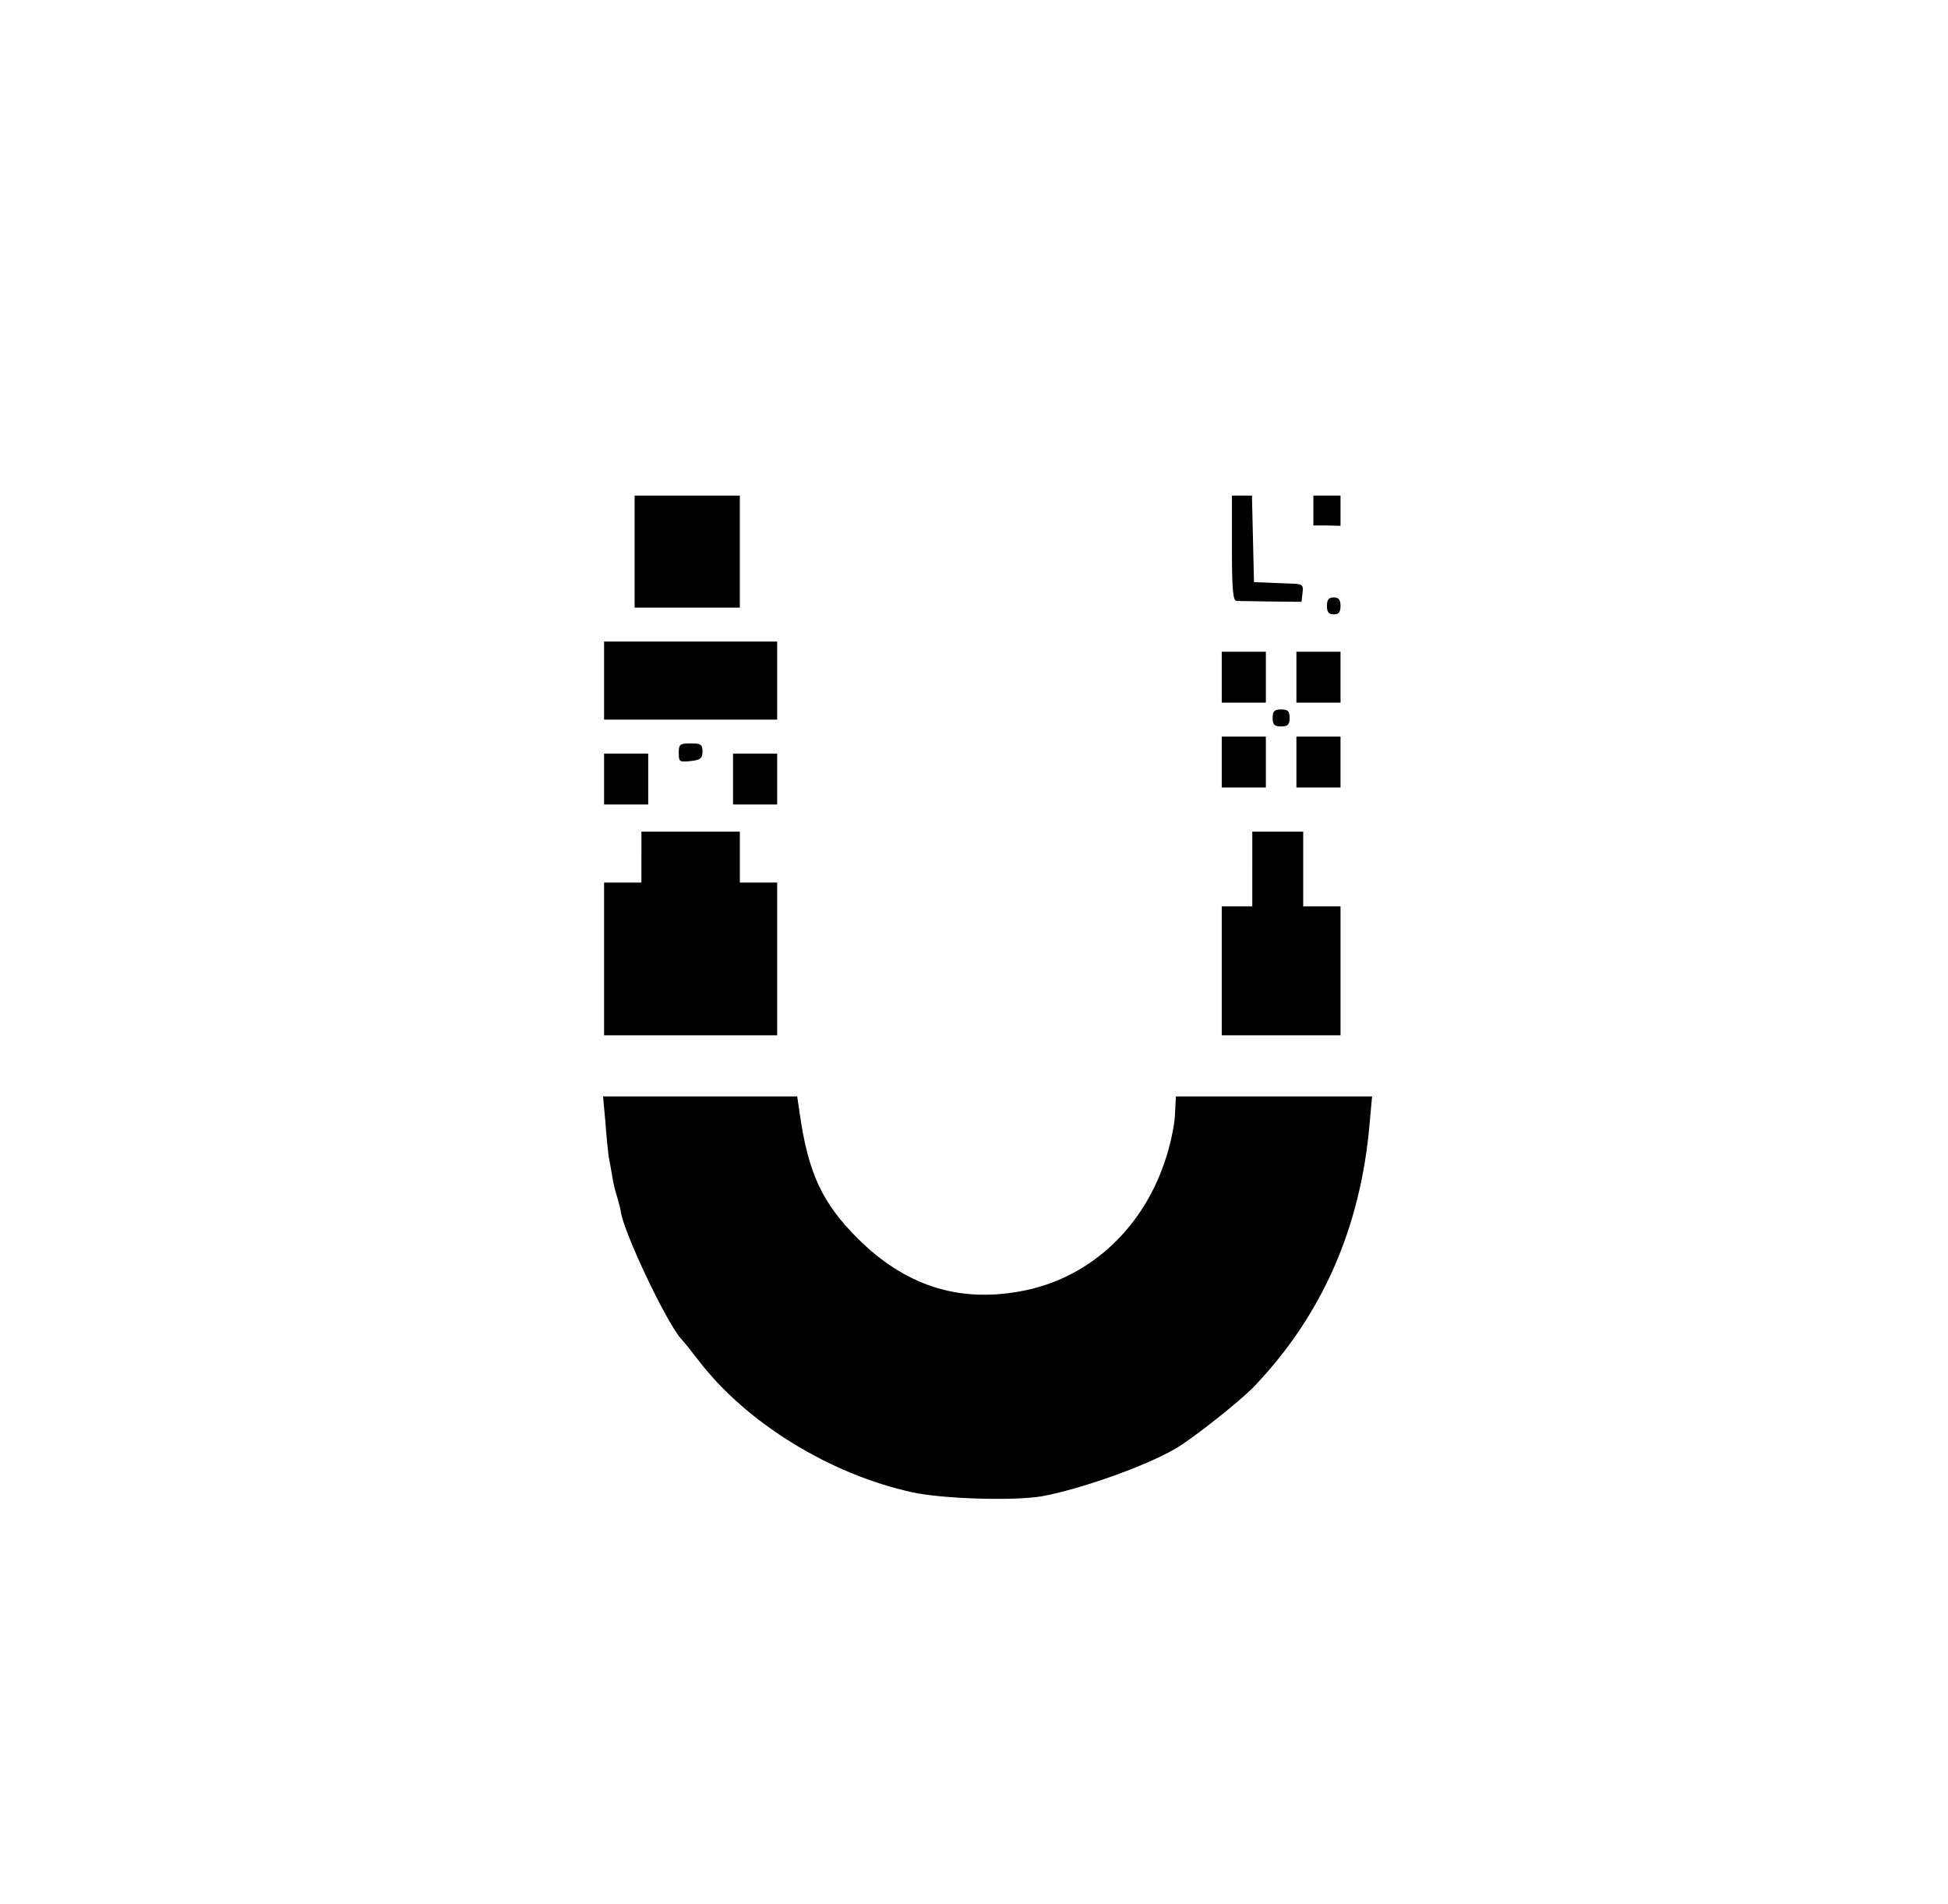 <?xml version="1.0" standalone="no"?>
<!DOCTYPE svg PUBLIC "-//W3C//DTD SVG 20010904//EN"
 "http://www.w3.org/TR/2001/REC-SVG-20010904/DTD/svg10.dtd">
<svg version="1.0" xmlns="http://www.w3.org/2000/svg"
 width="574pt" height="561pt" viewBox="0 0 574 561"
 preserveAspectRatio="xMidYMid meet">

<g transform="translate(0,561) scale(0.1,-0.1)"
fill="#000000" stroke="none">
<path d="M1870 3985 l0 -165 155 0 155 0 0 165 0 165 -155 0 -155 0 0 -165z"/>
<path d="M3630 3995 c0 -117 3 -155 13 -155 6 -1 53 -1 102 -2 l90 -1 3 26 c3
25 1 27 -40 28 -24 1 -56 2 -73 3 l-30 1 -3 128 -3 127 -29 0 -30 0 0 -155z"/>
<path d="M3870 4106 l0 -44 40 0 40 -1 0 45 0 44 -40 0 -40 0 0 -44z"/>
<path d="M3910 3825 c0 -18 5 -25 20 -25 15 0 20 7 20 25 0 18 -5 25 -20 25
-15 0 -20 -7 -20 -25z"/>
<path d="M1780 3605 l0 -115 255 0 255 0 0 115 0 115 -255 0 -255 0 0 -115z"/>
<path d="M3600 3615 l0 -75 65 0 65 0 0 75 0 75 -65 0 -65 0 0 -75z"/>
<path d="M3820 3615 l0 -75 65 0 65 0 0 75 0 75 -65 0 -65 0 0 -75z"/>
<path d="M3750 3495 c0 -20 5 -25 25 -25 20 0 25 5 25 25 0 20 -5 25 -25 25
-20 0 -25 -5 -25 -25z"/>
<path d="M3600 3365 l0 -75 65 0 65 0 0 75 0 75 -65 0 -65 0 0 -75z"/>
<path d="M3820 3365 l0 -75 65 0 65 0 0 75 0 75 -65 0 -65 0 0 -75z"/>
<path d="M2000 3392 c0 -26 2 -28 35 -24 29 3 35 8 35 28 0 21 -5 24 -35 24
-32 0 -35 -3 -35 -28z"/>
<path d="M1780 3315 l0 -75 65 0 65 0 0 75 0 75 -65 0 -65 0 0 -75z"/>
<path d="M2160 3315 l0 -75 65 0 65 0 0 75 0 75 -65 0 -65 0 0 -75z"/>
<path d="M1890 3085 l0 -75 -55 0 -55 0 0 -225 0 -225 255 0 255 0 0 225 0
225 -55 0 -55 0 0 75 0 75 -145 0 -145 0 0 -75z"/>
<path d="M3690 3050 l0 -110 -45 0 -45 0 0 -190 0 -190 175 0 175 0 0 190 0
190 -55 0 -55 0 0 110 0 110 -75 0 -75 0 0 -110z"/>
<path d="M1784 2303 c3 -43 8 -89 10 -103 3 -14 7 -38 10 -55 2 -16 9 -45 15
-63 5 -18 10 -36 10 -40 6 -55 130 -320 177 -375 11 -12 35 -42 54 -67 141
-183 386 -333 627 -386 90 -20 301 -26 383 -12 114 21 304 88 395 141 52 31
185 136 229 181 202 211 316 470 342 779 l7 77 -289 0 -289 0 -3 -58 c-2 -31
-15 -93 -31 -137 -69 -203 -230 -346 -429 -380 -181 -32 -336 19 -473 155
-107 106 -148 195 -173 373 l-7 47 -286 0 -286 0 7 -77z"/>
</g>
</svg>
